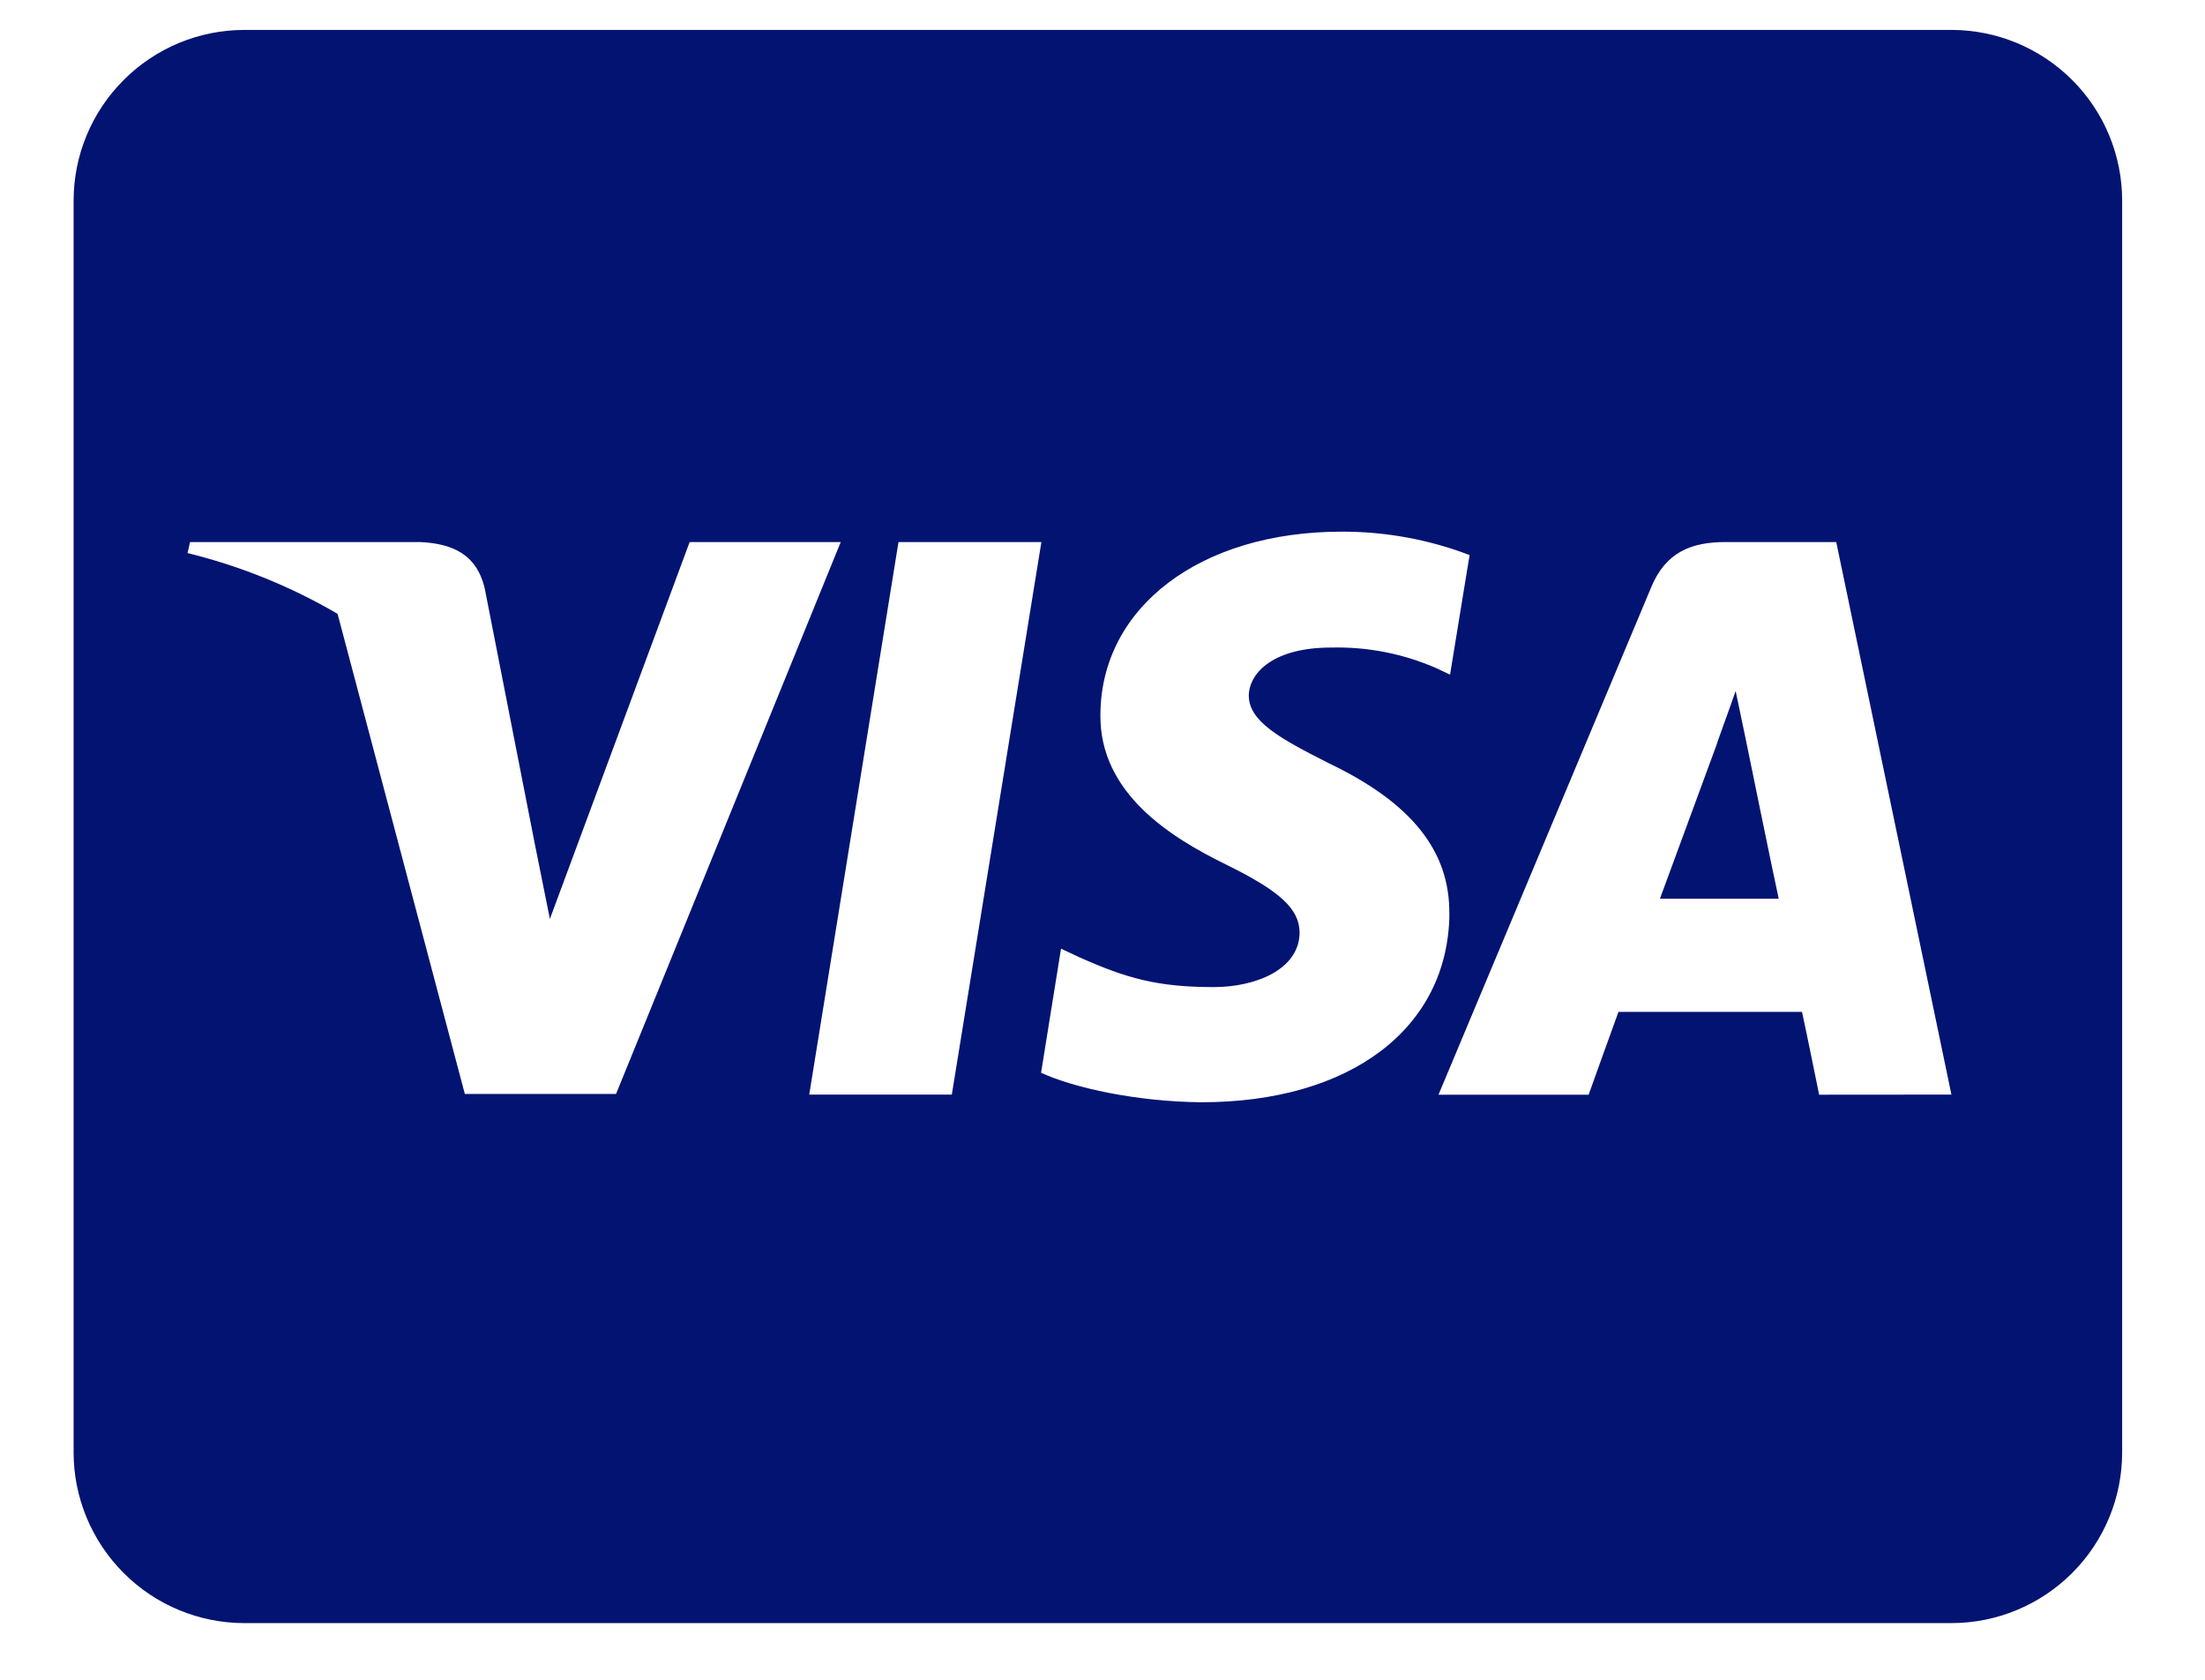 <svg width="21" height="16" viewBox="0 0 21 16" fill="none" xmlns="http://www.w3.org/2000/svg">
<path d="M16.625 7.036C16.625 7.036 16.882 8.296 16.94 8.56H15.809L16.351 7.087C16.344 7.097 16.462 6.778 16.53 6.582L16.625 7.036ZM20.211 1.911V13.834C20.211 14.265 20.04 14.678 19.735 14.983C19.43 15.288 19.016 15.46 18.585 15.46H2.327C1.896 15.46 1.482 15.288 1.178 14.983C0.873 14.678 0.701 14.265 0.701 13.834V1.911C0.701 1.48 0.873 1.066 1.178 0.762C1.482 0.457 1.896 0.285 2.327 0.285H18.585C19.016 0.285 19.43 0.457 19.735 0.762C20.04 1.066 20.211 1.48 20.211 1.911ZM5.867 10.42L8.007 5.163H6.568L5.237 8.753L5.091 8.026L4.617 5.607C4.539 5.272 4.299 5.177 4.001 5.163H1.81L1.786 5.268C2.288 5.391 2.769 5.586 3.215 5.847L4.427 10.42H5.867ZM9.065 10.426L9.918 5.163H8.557L7.707 10.426H9.065ZM13.803 8.706C13.81 8.107 13.444 7.649 12.662 7.273C12.184 7.032 11.893 6.87 11.893 6.623C11.9 6.399 12.14 6.168 12.675 6.168C13.023 6.159 13.369 6.227 13.688 6.368L13.81 6.426L13.996 5.287C13.607 5.138 13.194 5.063 12.777 5.064C11.432 5.064 10.487 5.782 10.48 6.804C10.47 7.56 11.158 7.98 11.673 8.233C12.198 8.491 12.377 8.66 12.377 8.887C12.371 9.239 11.951 9.402 11.561 9.402C11.019 9.402 10.728 9.317 10.284 9.12L10.105 9.036L9.915 10.218C10.233 10.364 10.823 10.492 11.433 10.499C12.862 10.502 13.793 9.794 13.804 8.704L13.803 8.706ZM18.585 10.426L17.488 5.163H16.434C16.109 5.163 15.862 5.258 15.723 5.6L13.7 10.427H15.13C15.13 10.427 15.363 9.776 15.414 9.638H17.162C17.203 9.825 17.325 10.427 17.325 10.427L18.585 10.426Z" fill="#031372"/>
</svg>
